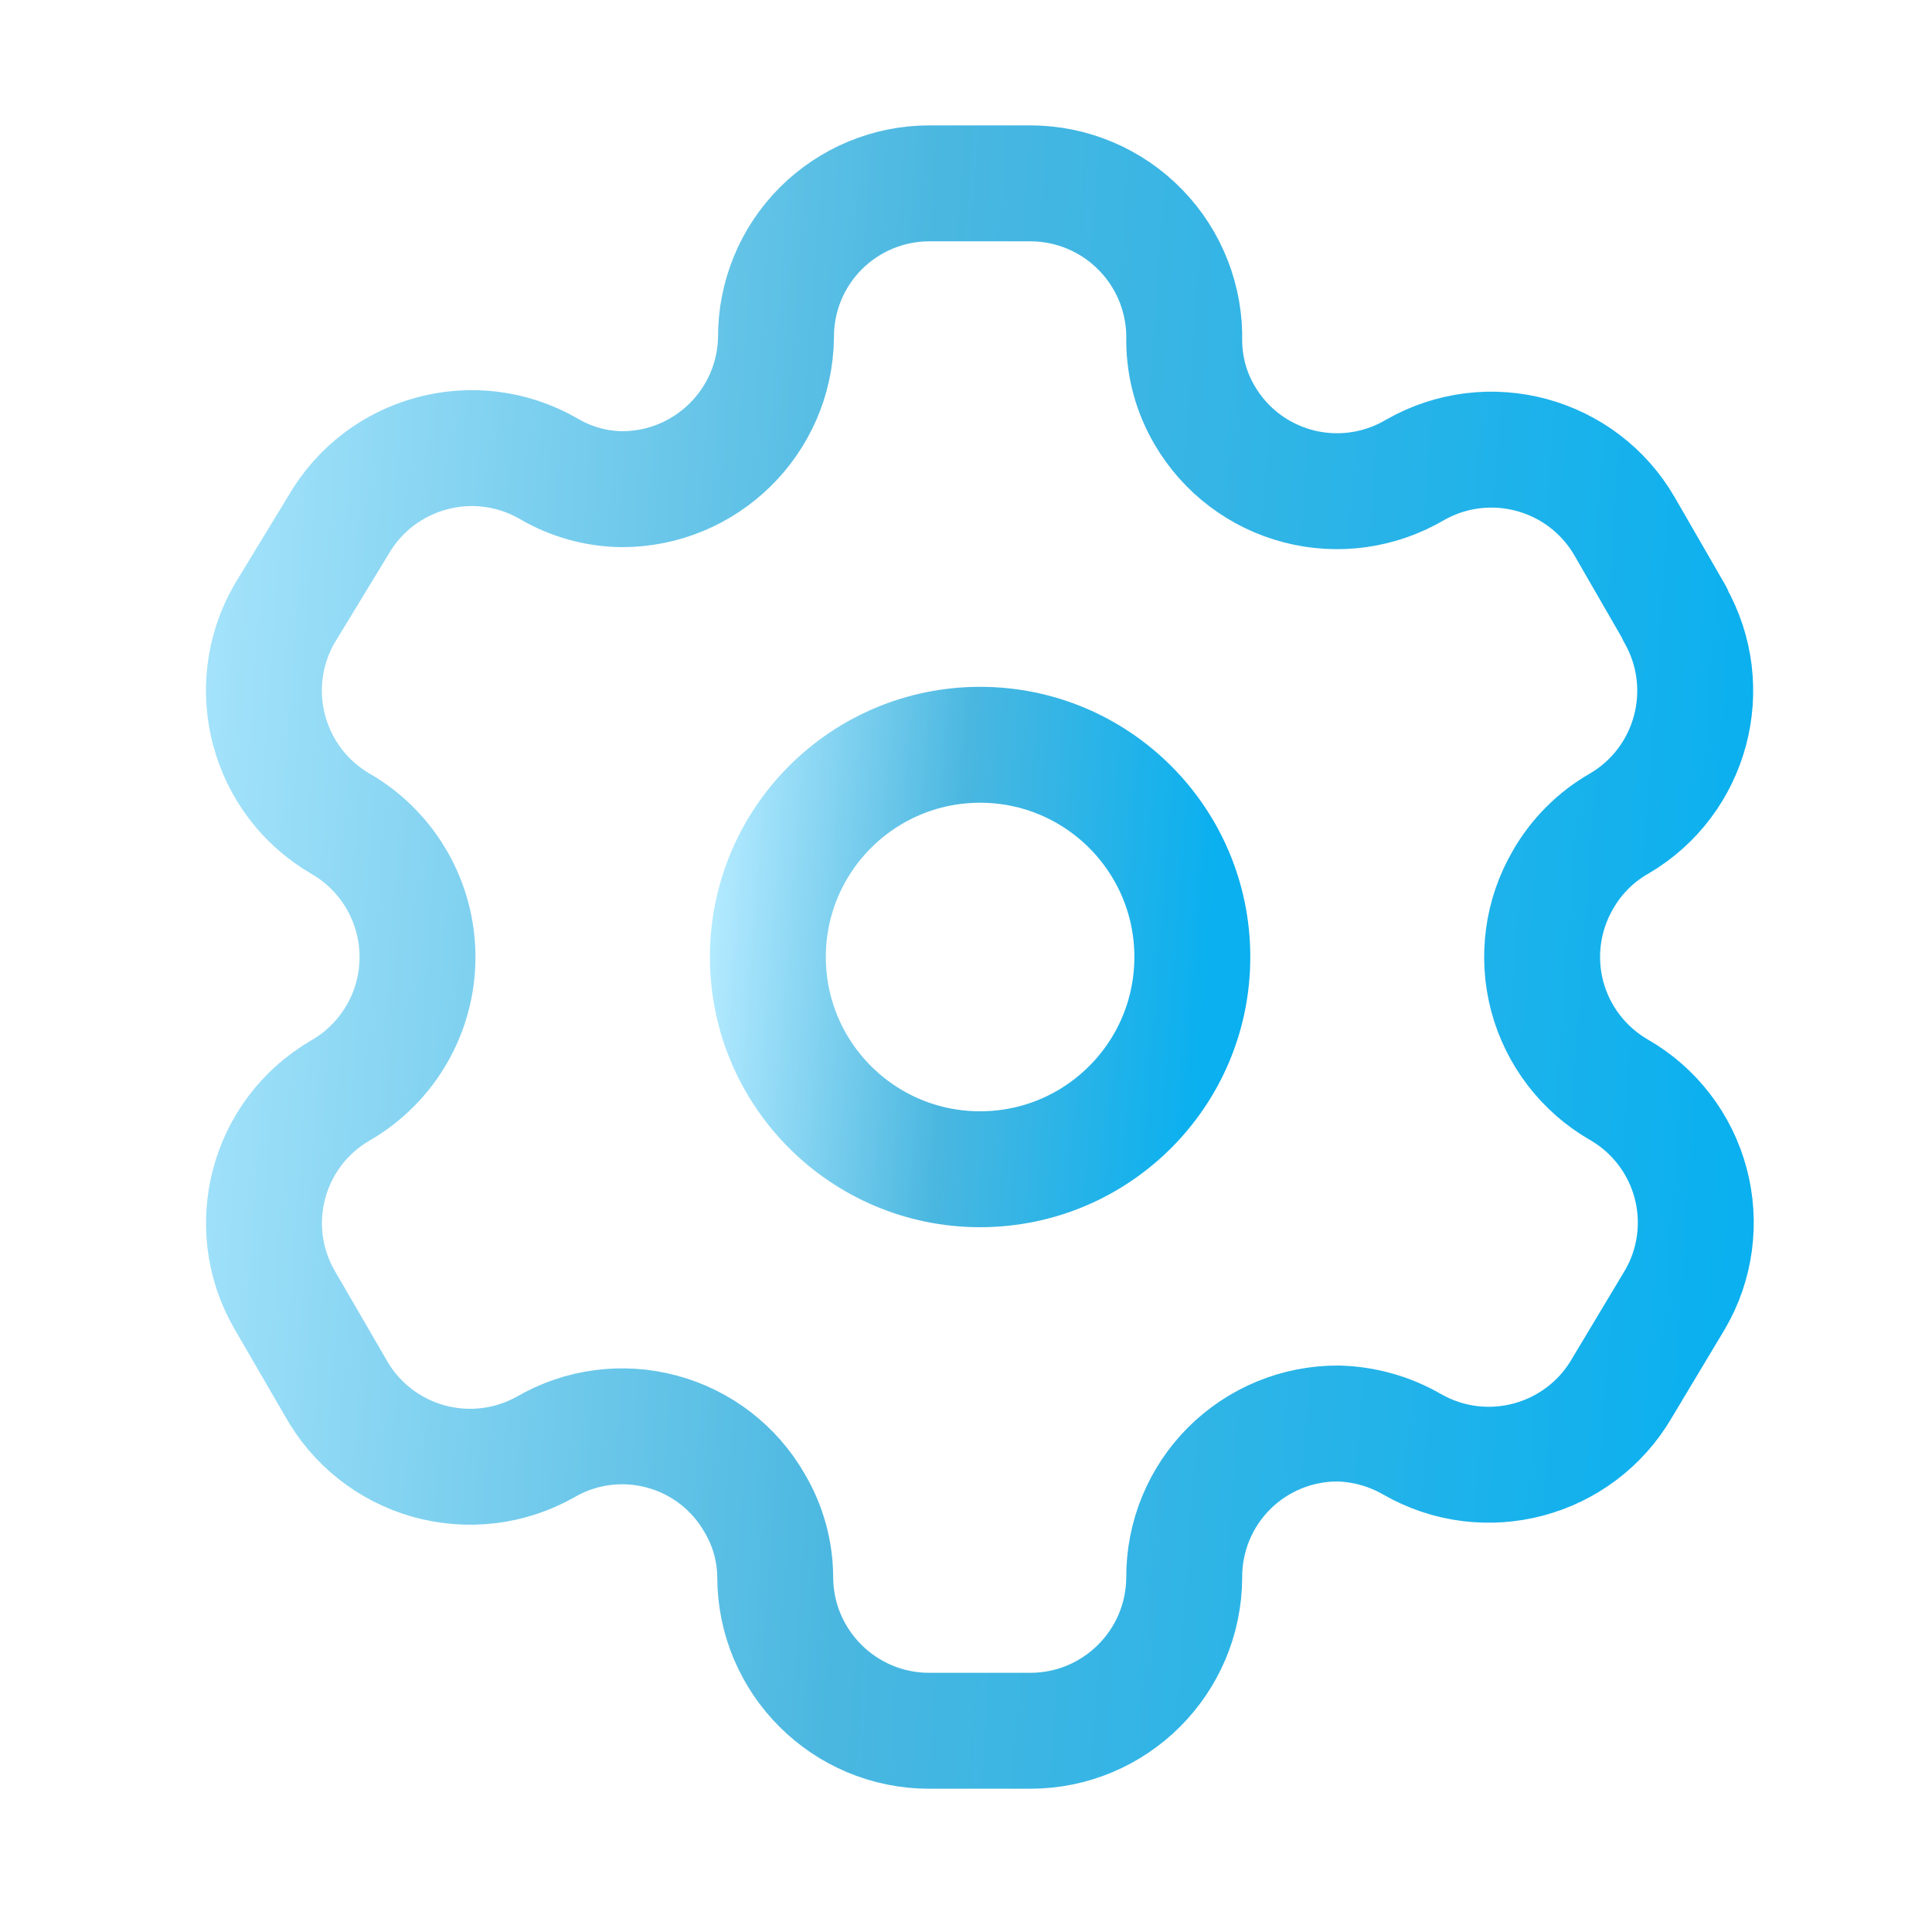 <svg width="20" height="20" viewBox="0 0 20 20" fill="none" xmlns="http://www.w3.org/2000/svg">
	<defs>
		<linearGradient id="paint0_linear_430_213" x1="17.555" y1="17.917" x2="-2.218" y2="16.501" gradientUnits="userSpaceOnUse">
			<stop stop-color="#0AB0EF" />
			<stop offset="0.451" stop-color="#4AB7E0" />
			<stop offset="0.878" stop-color="#B3EAFF" />
		</linearGradient>
		<linearGradient id="paint1_linear_430_213" x1="12.343" y1="12.104" x2="6.487" y2="11.651" gradientUnits="userSpaceOnUse">
			<stop stop-color="#0AB0EF" />
			<stop offset="0.451" stop-color="#4AB7E0" />
			<stop offset="0.878" stop-color="#B3EAFF" />
		</linearGradient>
	</defs>
	<path fill-rule="evenodd" clip-rule="evenodd" d="M17.339 6.353L16.82 5.453C16.381 4.691 15.409 4.429 14.646 4.866V4.866C14.283 5.079 13.85 5.14 13.442 5.034C13.034 4.928 12.685 4.665 12.472 4.301C12.335 4.07 12.262 3.807 12.259 3.538V3.538C12.271 3.108 12.109 2.69 11.808 2.381C11.508 2.072 11.095 1.898 10.665 1.898H9.62C9.198 1.898 8.793 2.067 8.495 2.366C8.197 2.665 8.031 3.071 8.033 3.493V3.493C8.021 4.364 7.31 5.064 6.439 5.064C6.17 5.061 5.907 4.987 5.676 4.85V4.85C4.913 4.413 3.941 4.676 3.502 5.438L2.945 6.353C2.507 7.114 2.766 8.086 3.525 8.527V8.527C4.018 8.812 4.322 9.338 4.322 9.908C4.322 10.477 4.018 11.003 3.525 11.288V11.288C2.767 11.727 2.508 12.696 2.945 13.454V13.454L3.472 14.362C3.677 14.733 4.022 15.007 4.43 15.123C4.838 15.239 5.276 15.188 5.646 14.98V14.98C6.009 14.768 6.443 14.71 6.849 14.819C7.256 14.927 7.603 15.194 7.812 15.56C7.949 15.791 8.023 16.054 8.025 16.323V16.323C8.025 17.203 8.739 17.917 9.62 17.917H10.665C11.542 17.917 12.255 17.208 12.259 16.33V16.33C12.257 15.907 12.424 15.5 12.723 15.201C13.023 14.901 13.43 14.734 13.853 14.736C14.121 14.743 14.383 14.816 14.616 14.95V14.95C15.377 15.388 16.348 15.129 16.79 14.37V14.37L17.339 13.454C17.552 13.09 17.61 12.655 17.501 12.247C17.392 11.839 17.125 11.491 16.759 11.281V11.281C16.393 11.07 16.126 10.722 16.017 10.314C15.909 9.906 15.967 9.472 16.18 9.107C16.318 8.865 16.518 8.665 16.759 8.527V8.527C17.514 8.086 17.772 7.12 17.339 6.361V6.361V6.353Z" stroke="url(#paint0_linear_430_213)" stroke-width="1.2" stroke-linecap="round" stroke-linejoin="round" />
	<circle cx="10.146" cy="9.907" r="2.197" stroke="url(#paint1_linear_430_213)" stroke-width="1.2" stroke-linecap="round" stroke-linejoin="round" />
</svg>
